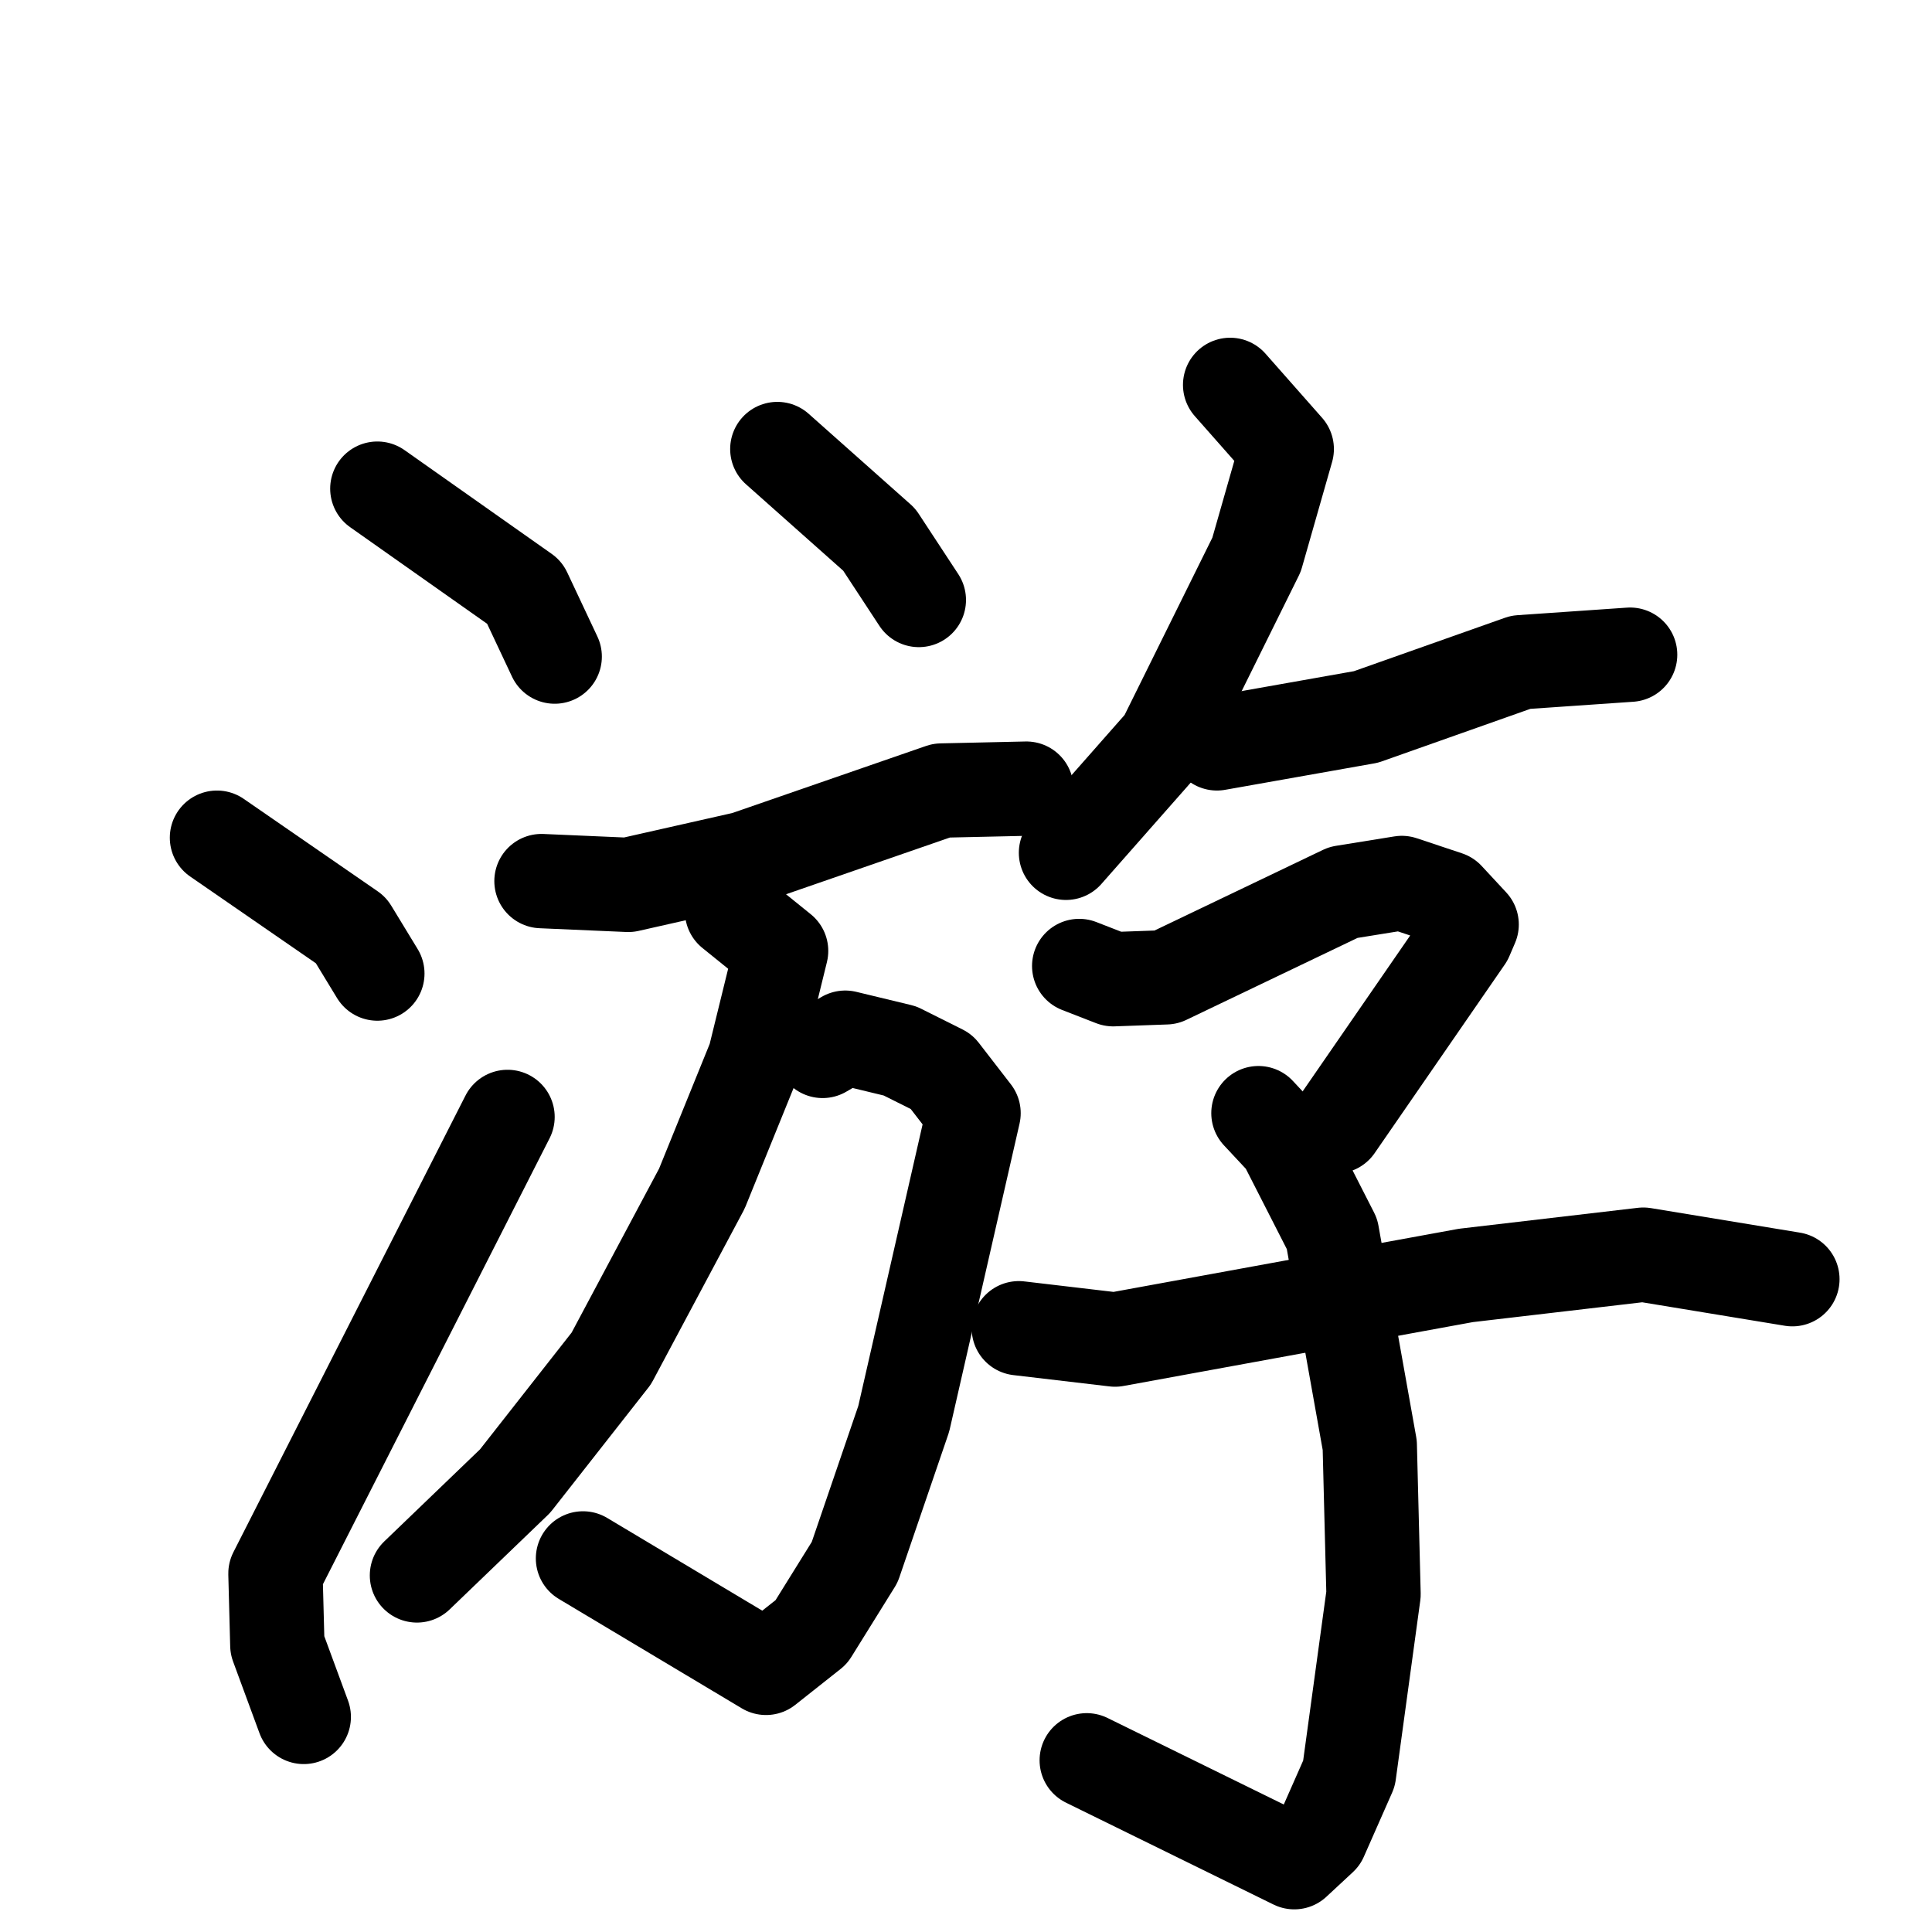 <svg xmlns="http://www.w3.org/2000/svg" viewBox="0 0 1024 1024">
  <g style="fill:none;stroke:#000000;stroke-width:50;stroke-linecap:round;stroke-linejoin:round;" transform="scale(1, 1) translate(0, 0)">
    <path d="M 200.0,259.0 L 278.0,314.0 L 294.0,348.0"/>
    <path d="M 115.0,444.0 L 186.0,493.0 L 200.0,516.0"/>
    <path d="M 161.0,910.0 L 147.0,872.0 L 146.0,834.0 L 269.0,592.0"/>
    <path d="M 412.0,238.0 L 466.0,286.0 L 487.0,318.0"/>
    <path d="M 287.0,467.0 L 333.0,469.0 L 395.0,455.0 L 499.0,419.0 L 544.0,418.0"/>
    <path d="M 436.0,557.0 L 448.0,550.0 L 477.0,557.0 L 499.0,568.0 L 516.0,590.0 L 479.0,752.0 L 453.0,828.0 L 430.0,865.0 L 406.0,884.0 L 309.0,826.0"/>
    <path d="M 388.0,483.0 L 414.0,504.0 L 400.0,561.0 L 372.0,630.0 L 324.0,720.0 L 273.0,785.0 L 221.0,835.0"/>
    <path d="M 652.0,204.0 L 682.0,238.0 L 666.0,294.0 L 617.0,393.0 L 565.0,452.0"/>
    <path d="M 645.0,394.0 L 724.0,380.0 L 806.0,351.0 L 864.0,347.0"/>
    <path d="M 572.0,512.0 L 590.0,519.0 L 618.0,518.0 L 712.0,473.0 L 743.0,468.0 L 767.0,476.0 L 780.0,490.0 L 777.0,497.0 L 708.0,597.0"/>
    <path d="M 667.0,590.0 L 681.0,605.0 L 706.0,654.0 L 726.0,766.0 L 728.0,845.0 L 715.0,940.0 L 700.0,974.0 L 686.0,987.0 L 576.0,933.0"/>
    <path d="M 540.0,704.0 L 591.0,710.0 L 777.0,676.0 L 871.0,665.0 L 950.0,678.0"/>
  </g>
</svg>
